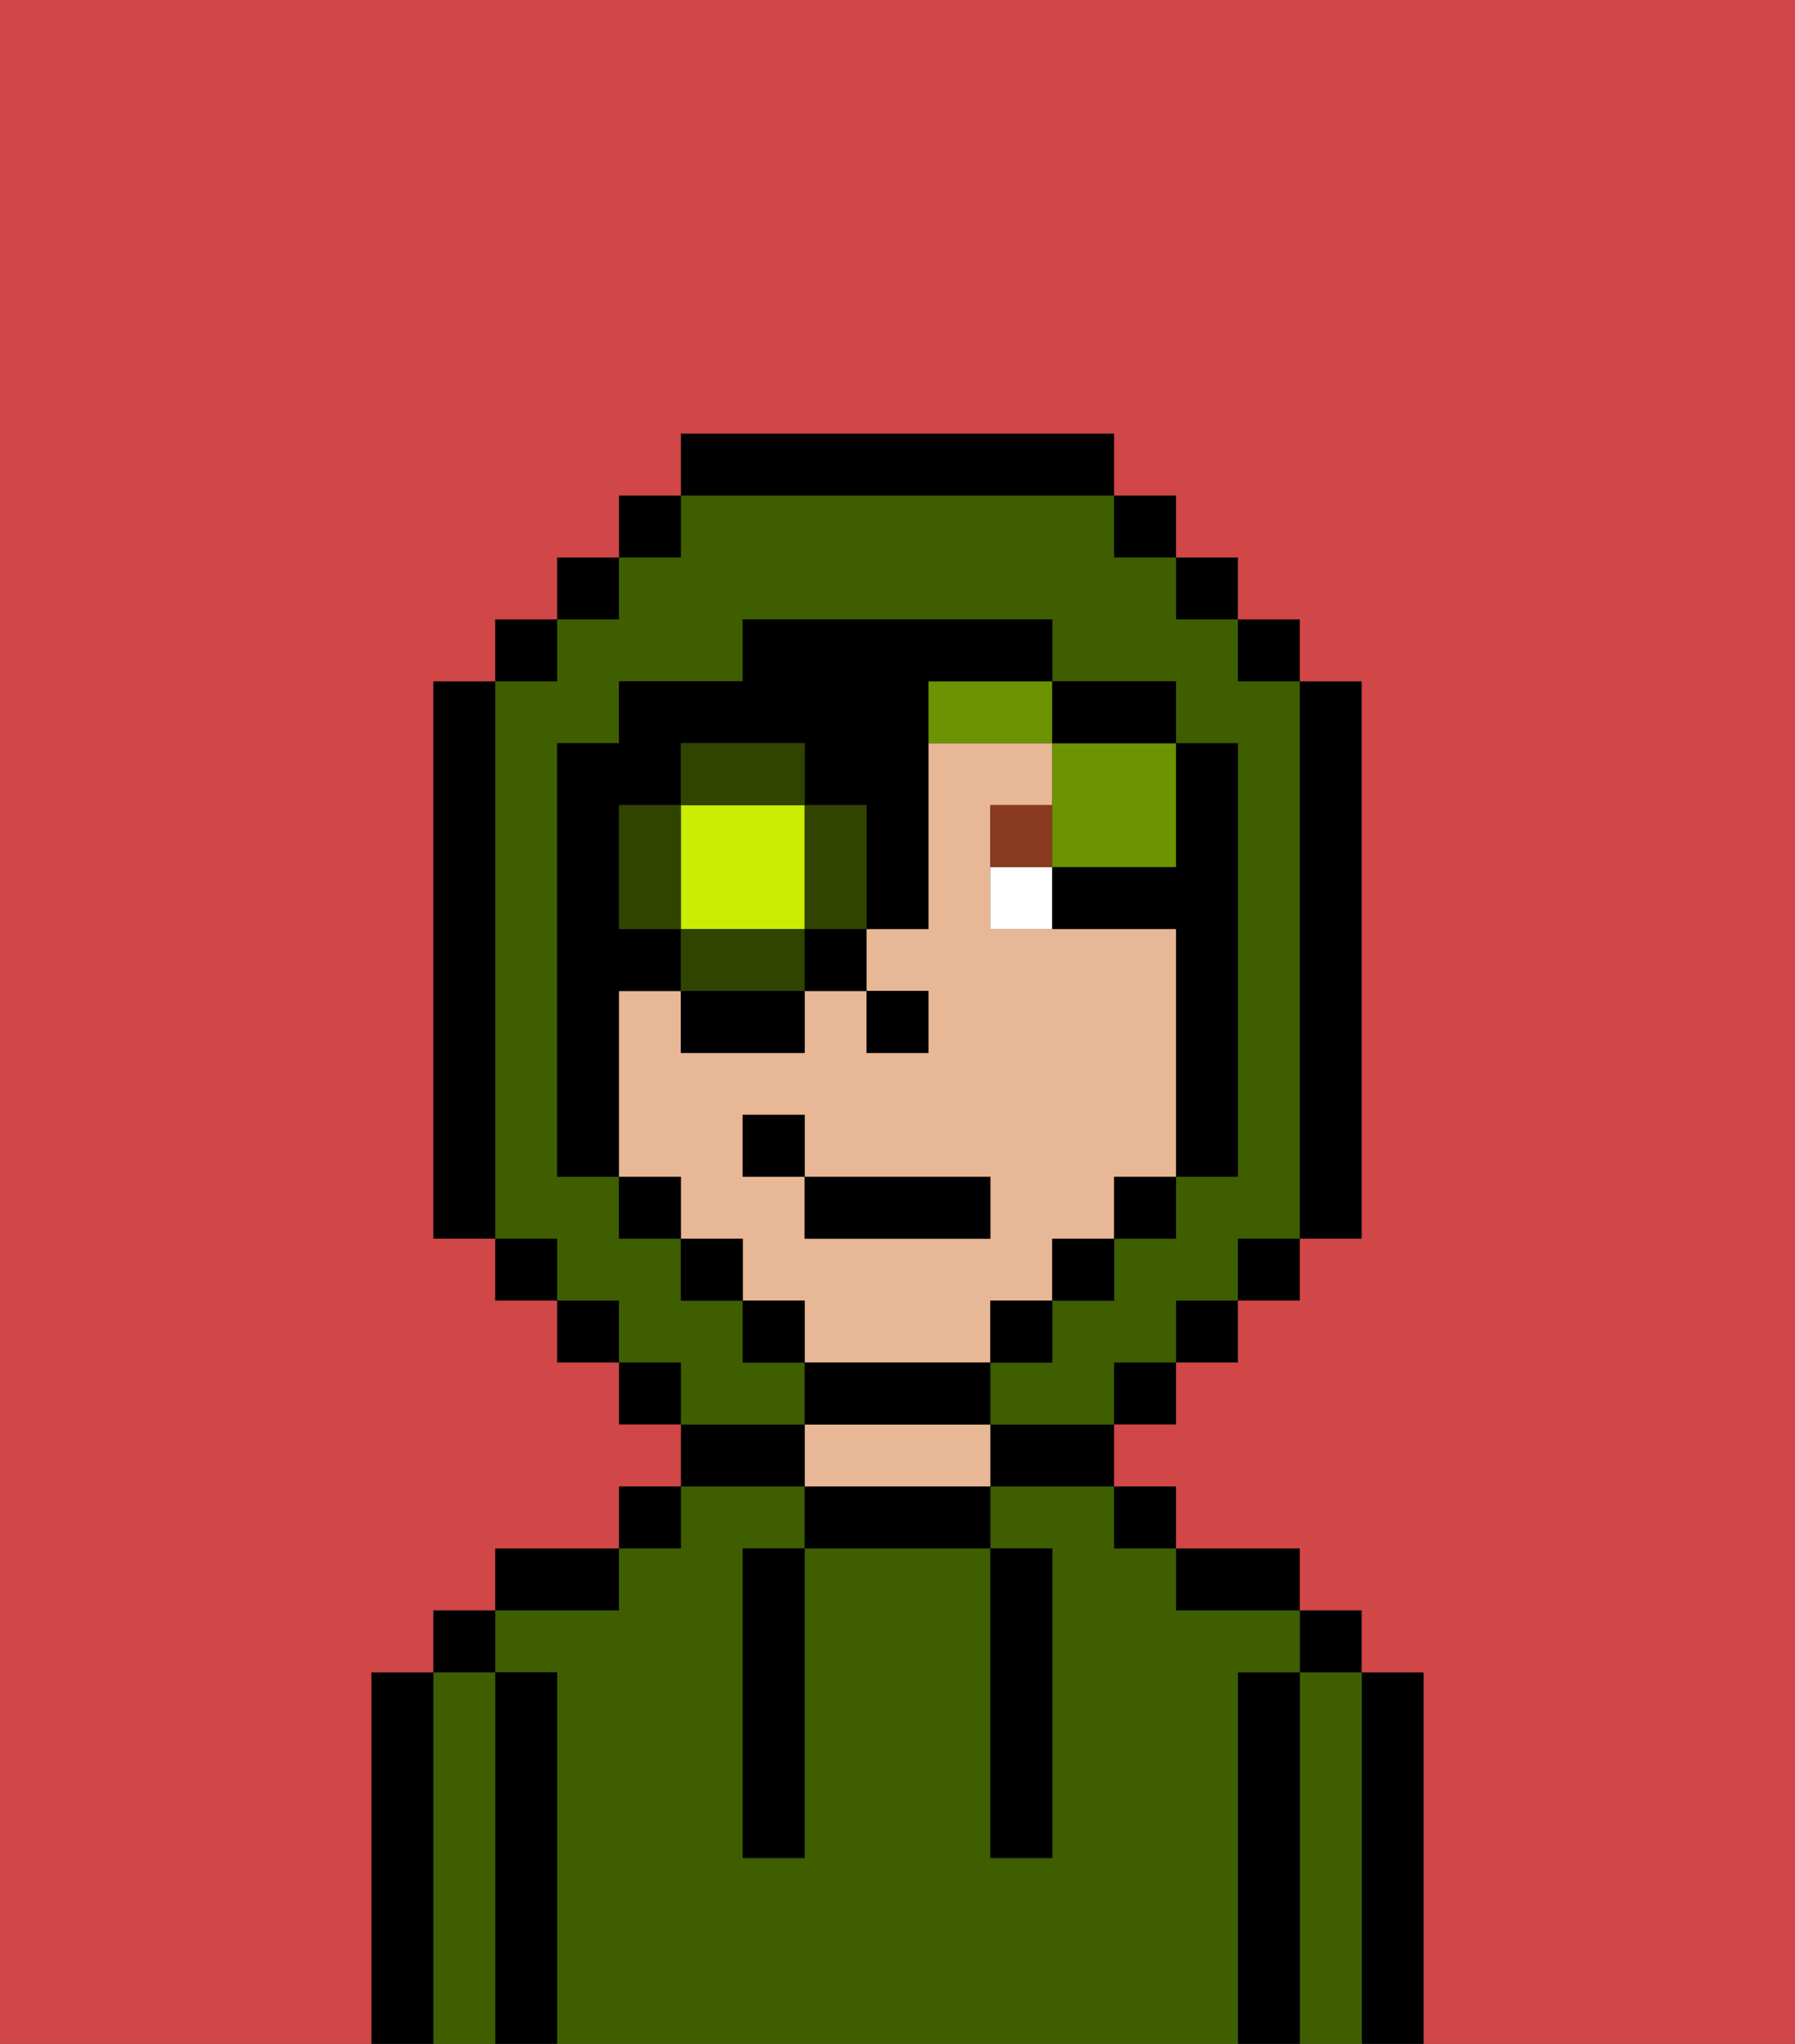 <svg xmlns="http://www.w3.org/2000/svg" viewBox="0 0 29 33"><rect x="0" y="0" width="29" height="33" fill="#333333" stroke="none"/><defs><style>polygon,rect,path{shape-rendering:crispedges;}.ua285-1{fill:#000000;}.ua285-2{fill:#3e5e00;}.ua285-3{fill:#e8b795;}.ua285-4{fill:#ffffff;}.ua285-5{fill:#893a1f;}.ua285-6{fill:#6c9302;}.ua285-7{fill:#d14646;}.ua285-8{fill:#cbed03;}.ua285-9{fill:#304400;}</style></defs><path class="ua285-1" d="M23,27H22v6h1V27Z"/><path class="ua285-2" d="M22,27H21v6h1V27Z"/><rect class="ua285-1" x="21" y="26" width="1" height="1"/><path class="ua285-1" d="M21,27H20v6h1V27Z"/><path class="ua285-2" d="M20,27h1V26H19V25H18V24H16v1h1v5H16V25H13v5H12V25h1V24H11v1H10v1H8v1H9v6H20V27Z"/><path class="ua285-1" d="M20,26h1V25H19v1Z"/><rect class="ua285-1" x="18" y="24" width="1" height="1"/><path class="ua285-1" d="M16,24h2V23H16Z"/><path class="ua285-1" d="M13,24v1h3V24H13Z"/><path class="ua285-3" d="M15,23H13v1h3V23Z"/><path class="ua285-1" d="M13,23H11v1h2Z"/><rect class="ua285-1" x="10" y="24" width="1" height="1"/><path class="ua285-1" d="M10,25H8v1h2Z"/><path class="ua285-1" d="M9,27H8v6H9V27Z"/><path class="ua285-2" d="M8,27H7v6H8V27Z"/><rect class="ua285-1" x="7" y="26" width="1" height="1"/><path class="ua285-1" d="M7,27H6v6H7V27Z"/><path class="ua285-1" d="M12,26v4h1V25H12Z"/><path class="ua285-1" d="M16,30h1V25H16v5Z"/><path class="ua285-3" d="M16,22V21h1V20h1V19h1V15H16V13h1V12H15v3H14v1h1v1H14V16H13v1H11V16H10v3h1v1h1v1h1v1h3Zm-4-3V18h1v1h3v1H13V19Z"/><rect class="ua285-1" x="14" y="16" width="1" height="1"/><path class="ua285-4" d="M16,14v1h1V14Z"/><path class="ua285-5" d="M17,13H16v1h1Z"/><path class="ua285-6" d="M15,12h2V11H15Z"/><path class="ua285-6" d="M17,12v2h2V12H17Z"/><path class="ua285-2" d="M13,22H12V21H11V20H10V19H9V12h1V11h2V10h5v1h2v1h1v7H19v1H18v1H17v1H16v1h2V22h1V21h1V20h1V11H20V10H19V9H18V8H11V9H10v1H9v1H8v9H9v1h1v1h1v1h2Z"/><rect class="ua285-1" x="10" y="8" width="1" height="1"/><rect class="ua285-1" x="9" y="9" width="1" height="1"/><rect class="ua285-1" x="8" y="10" width="1" height="1"/><path class="ua285-1" d="M8,11H7v9H8V11Z"/><rect class="ua285-1" x="8" y="20" width="1" height="1"/><rect class="ua285-1" x="9" y="21" width="1" height="1"/><rect class="ua285-1" x="10" y="22" width="1" height="1"/><rect class="ua285-1" x="18" y="22" width="1" height="1"/><rect class="ua285-1" x="19" y="21" width="1" height="1"/><rect class="ua285-1" x="20" y="20" width="1" height="1"/><path class="ua285-1" d="M21,20h1V11H21v9Z"/><rect class="ua285-1" x="20" y="10" width="1" height="1"/><rect class="ua285-1" x="19" y="9" width="1" height="1"/><rect class="ua285-1" x="18" y="8" width="1" height="1"/><path class="ua285-1" d="M18,8V7H11V8h7Z"/><path class="ua285-1" d="M10,16h1V15H10V13h1V12h2v1h1v2h1V11h2V10H12v1H10v1H9v7h1V16Z"/><rect class="ua285-1" x="10" y="19" width="1" height="1"/><rect class="ua285-1" x="11" y="20" width="1" height="1"/><rect class="ua285-1" x="12" y="21" width="1" height="1"/><path class="ua285-1" d="M16,23V22H13v1h3Z"/><rect class="ua285-1" x="16" y="21" width="1" height="1"/><rect class="ua285-1" x="17" y="20" width="1" height="1"/><rect class="ua285-1" x="18" y="19" width="1" height="1"/><path class="ua285-7" d="M0,7V33H6V27H7V26H8V25h2V24h1V23H10V22H9V21H8V20H7V11H8V10H9V9h1V8h1V7h7V8h1V9h1v1h1v1h1v9H21v1H20v1H19v1H18v1h1v1h2v1h1v1h1v6h6V0H0Z"/><path class="ua285-8" d="M13,15V13H11v2h2Z"/><path class="ua285-9" d="M13,13v2h1V13Z"/><path class="ua285-9" d="M12,15H11v1h2V15Z"/><path class="ua285-9" d="M10,13v2h1V13Z"/><path class="ua285-9" d="M13,12H11v1h2Z"/><rect class="ua285-1" x="11" y="16" width="2" height="1"/><rect class="ua285-1" x="13" y="15" width="1" height="1"/><path class="ua285-1" d="M18,12h1V11H17v1Z"/><path class="ua285-1" d="M17,14v1h2v4h1V12H19v2Z"/><rect class="ua285-1" x="13" y="19" width="3" height="1"/><rect class="ua285-1" x="12" y="18" width="1" height="1"/></svg>